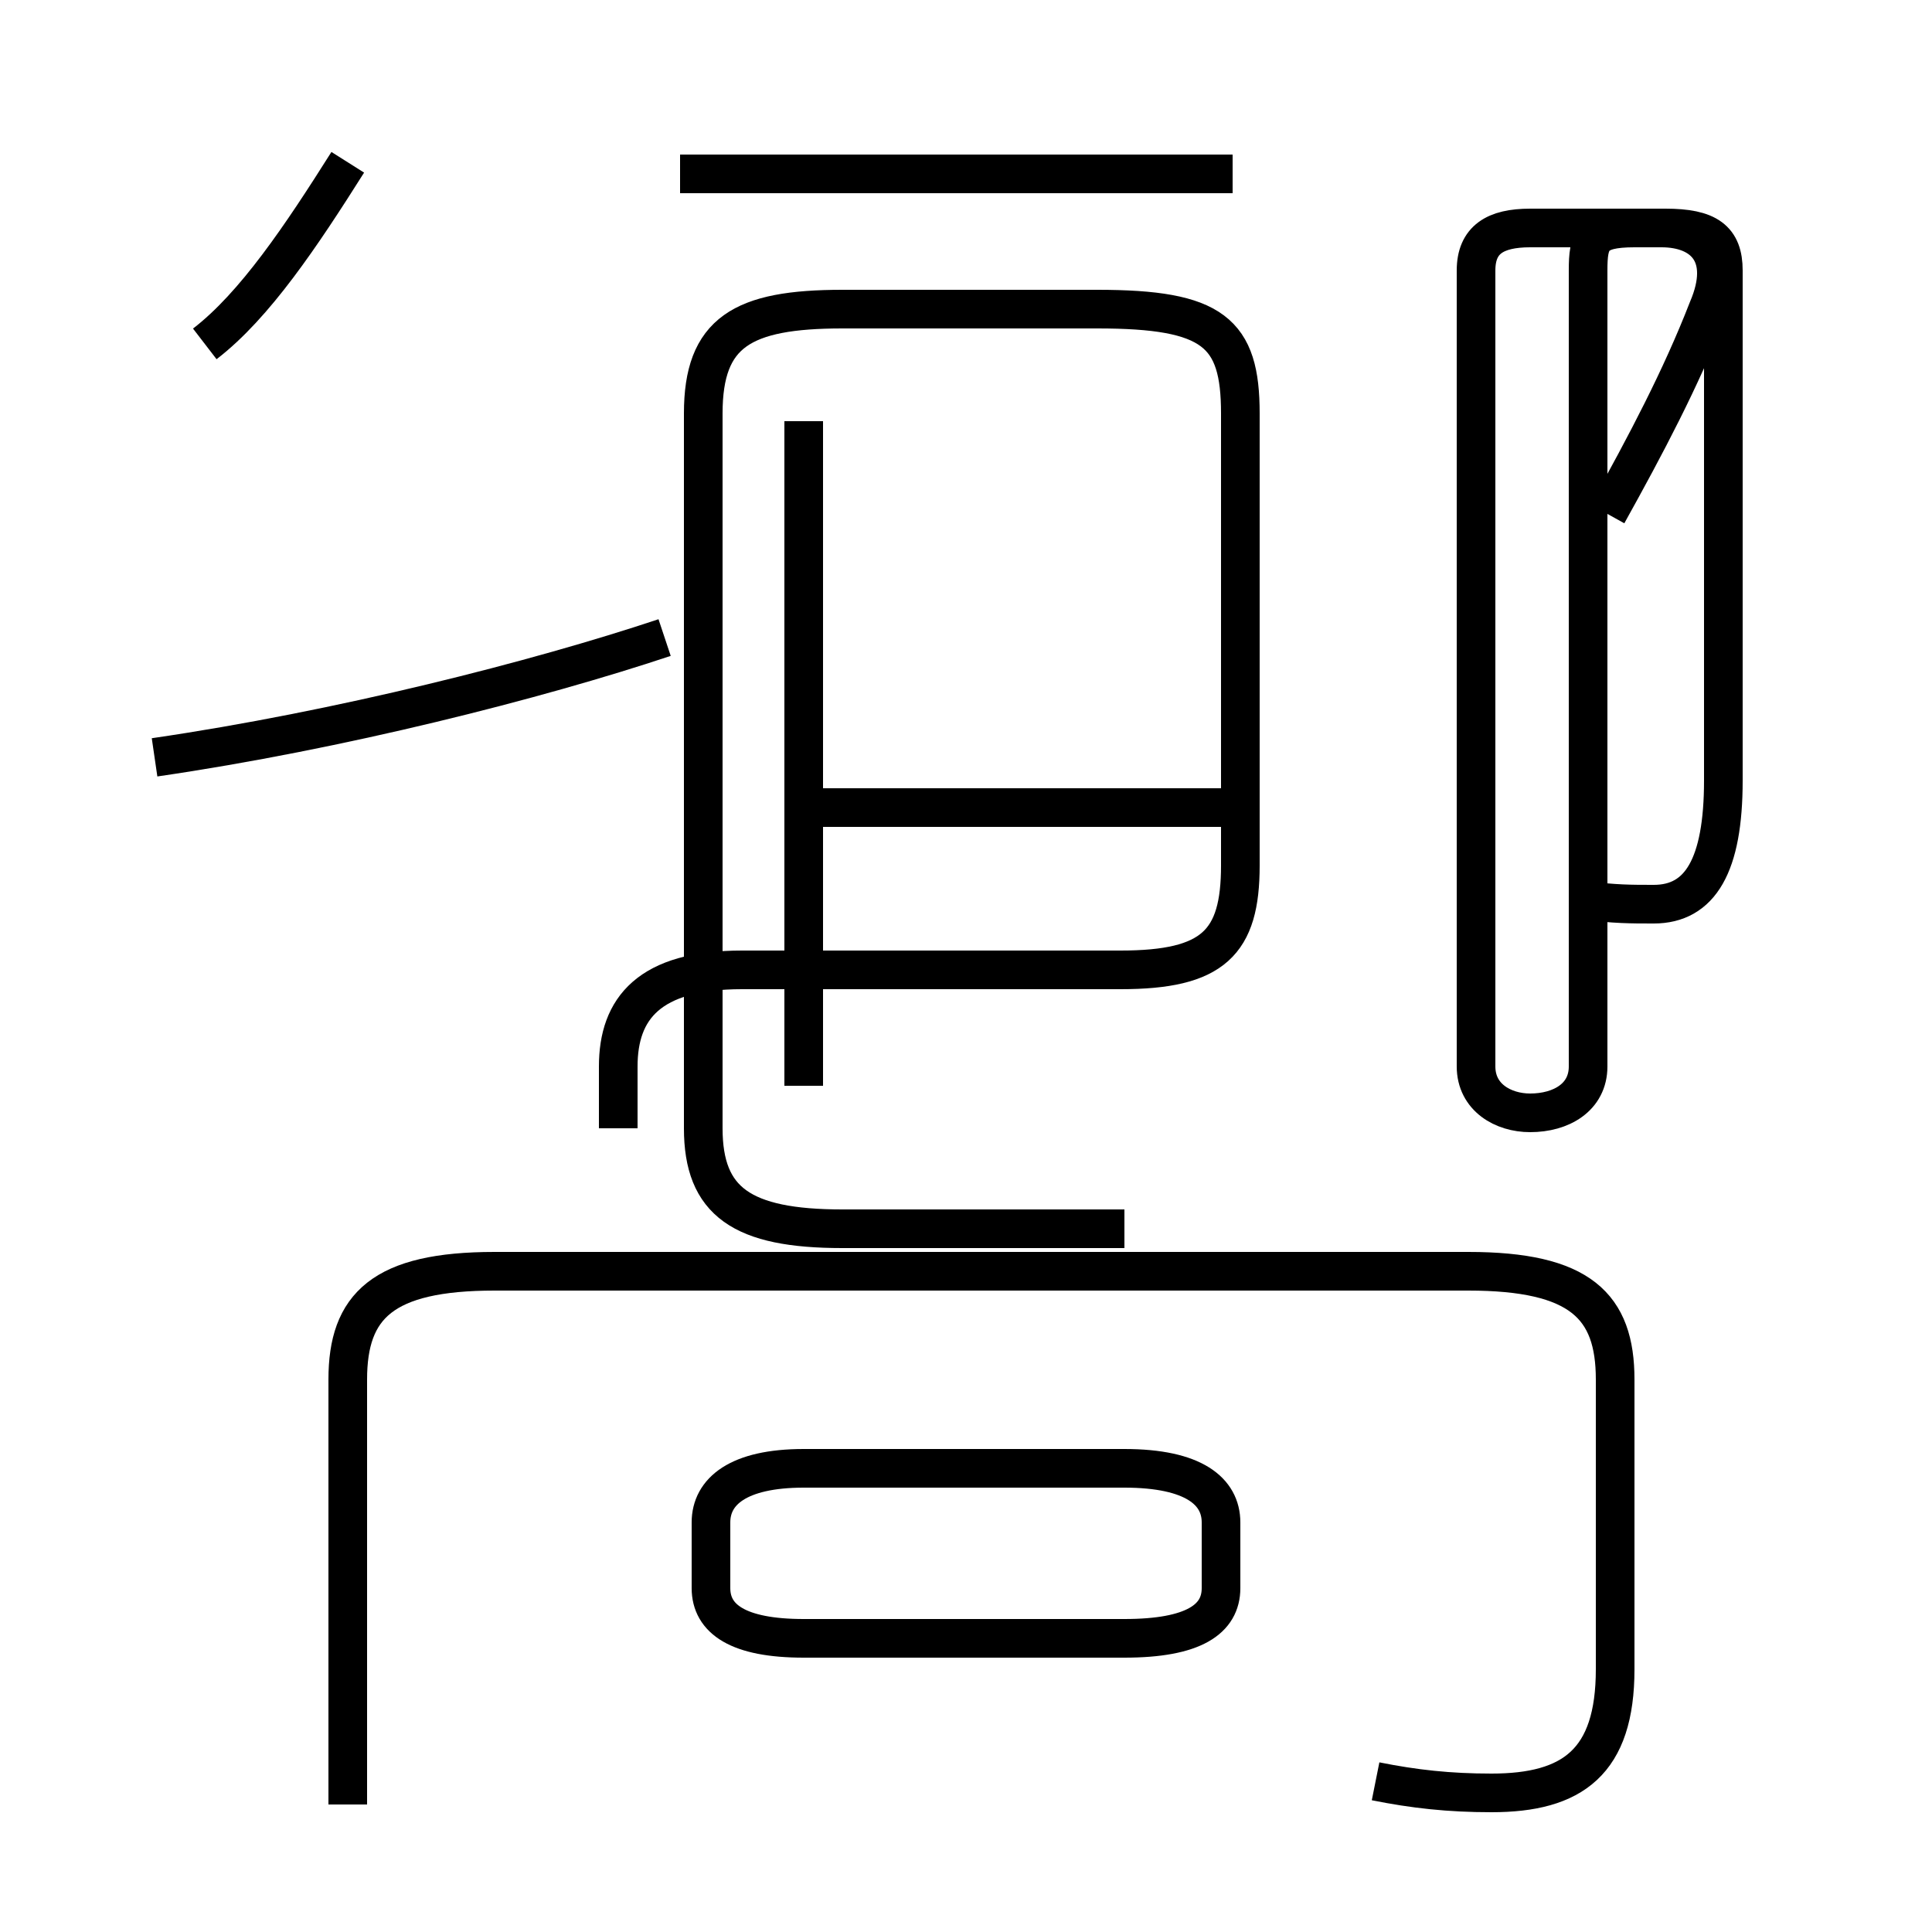 <?xml version='1.0' encoding='utf8'?>
<svg viewBox="0.0 -44.0 50.0 50.0" version="1.1" xmlns="http://www.w3.org/2000/svg">
<rect x="0.0" y="-44.0" width="50.0" height="50.0" fill="#808080" stroke="none"/>
<rect x="-1000" y="-1000" width="2000" height="2000" stroke="white" fill="white"/>
<g style="fill:none; stroke:#000000;  stroke-width:1">
<path d="M 5.3 35.1 C 6.6 36.1 7.8 37.9 9.0 39.8 M 4.0 24.4 C 8.8 25.1 13.9 26.4 17.2 27.5 M 16.0 14.8 L 16.0 16.4 C 16.0 17.9 16.8 18.9 19.2 18.9 L 29.0 18.9 C 31.4 18.9 32.1 19.6 32.1 21.6 L 32.1 33.3 C 32.1 35.4 31.4 36.0 28.4 36.0 L 21.8 36.0 C 19.2 36.0 18.2 35.4 18.2 33.3 L 18.2 14.8 C 18.2 12.9 19.2 12.2 21.8 12.2 L 29.1 12.2 M 31.7 23.1 L 20.8 23.1 M 20.8 15.9 L 20.8 33.1 M 20.8 1.6 L 29.1 1.6 C 30.9 1.6 31.6 2.1 31.6 2.9 L 31.6 4.6 C 31.6 5.4 30.9 6.0 29.1 6.0 L 20.8 6.0 C 19.1 6.0 18.4 5.4 18.4 4.6 L 18.4 2.9 C 18.4 2.1 19.1 1.6 20.8 1.6 Z M 35.6 -2.1 C 36.6 -2.3 37.5 -2.4 38.6 -2.4 C 40.7 -2.4 41.8 -1.6 41.8 0.8 L 41.8 8.3 C 41.8 10.2 40.9 11.1 38.0 11.1 L 12.8 11.1 C 9.9 11.1 9.0 10.2 9.0 8.3 L 9.0 -2.7 M 31.9 39.5 L 17.6 39.5 M 41.6 30.7 C 42.6 32.5 43.5 34.2 44.2 36.0 C 44.8 37.4 44.1 38.1 43.0 38.1 L 39.6 38.1 C 38.7 38.1 38.2 37.8 38.2 37.0 L 38.2 16.4 C 38.2 15.6 38.9 15.2 39.6 15.2 C 40.4 15.2 41.1 15.6 41.1 16.4 L 41.1 37.0 C 41.1 37.8 41.2 38.1 42.3 38.1 L 43.1 38.1 C 44.2 38.1 44.6 37.8 44.6 37.0 L 44.6 23.8 C 44.6 21.6 44.0 20.6 42.8 20.6 C 42.2 20.6 41.8 20.6 41.0 20.7 " transform="scale(1, -1)" />
</g>
</svg>